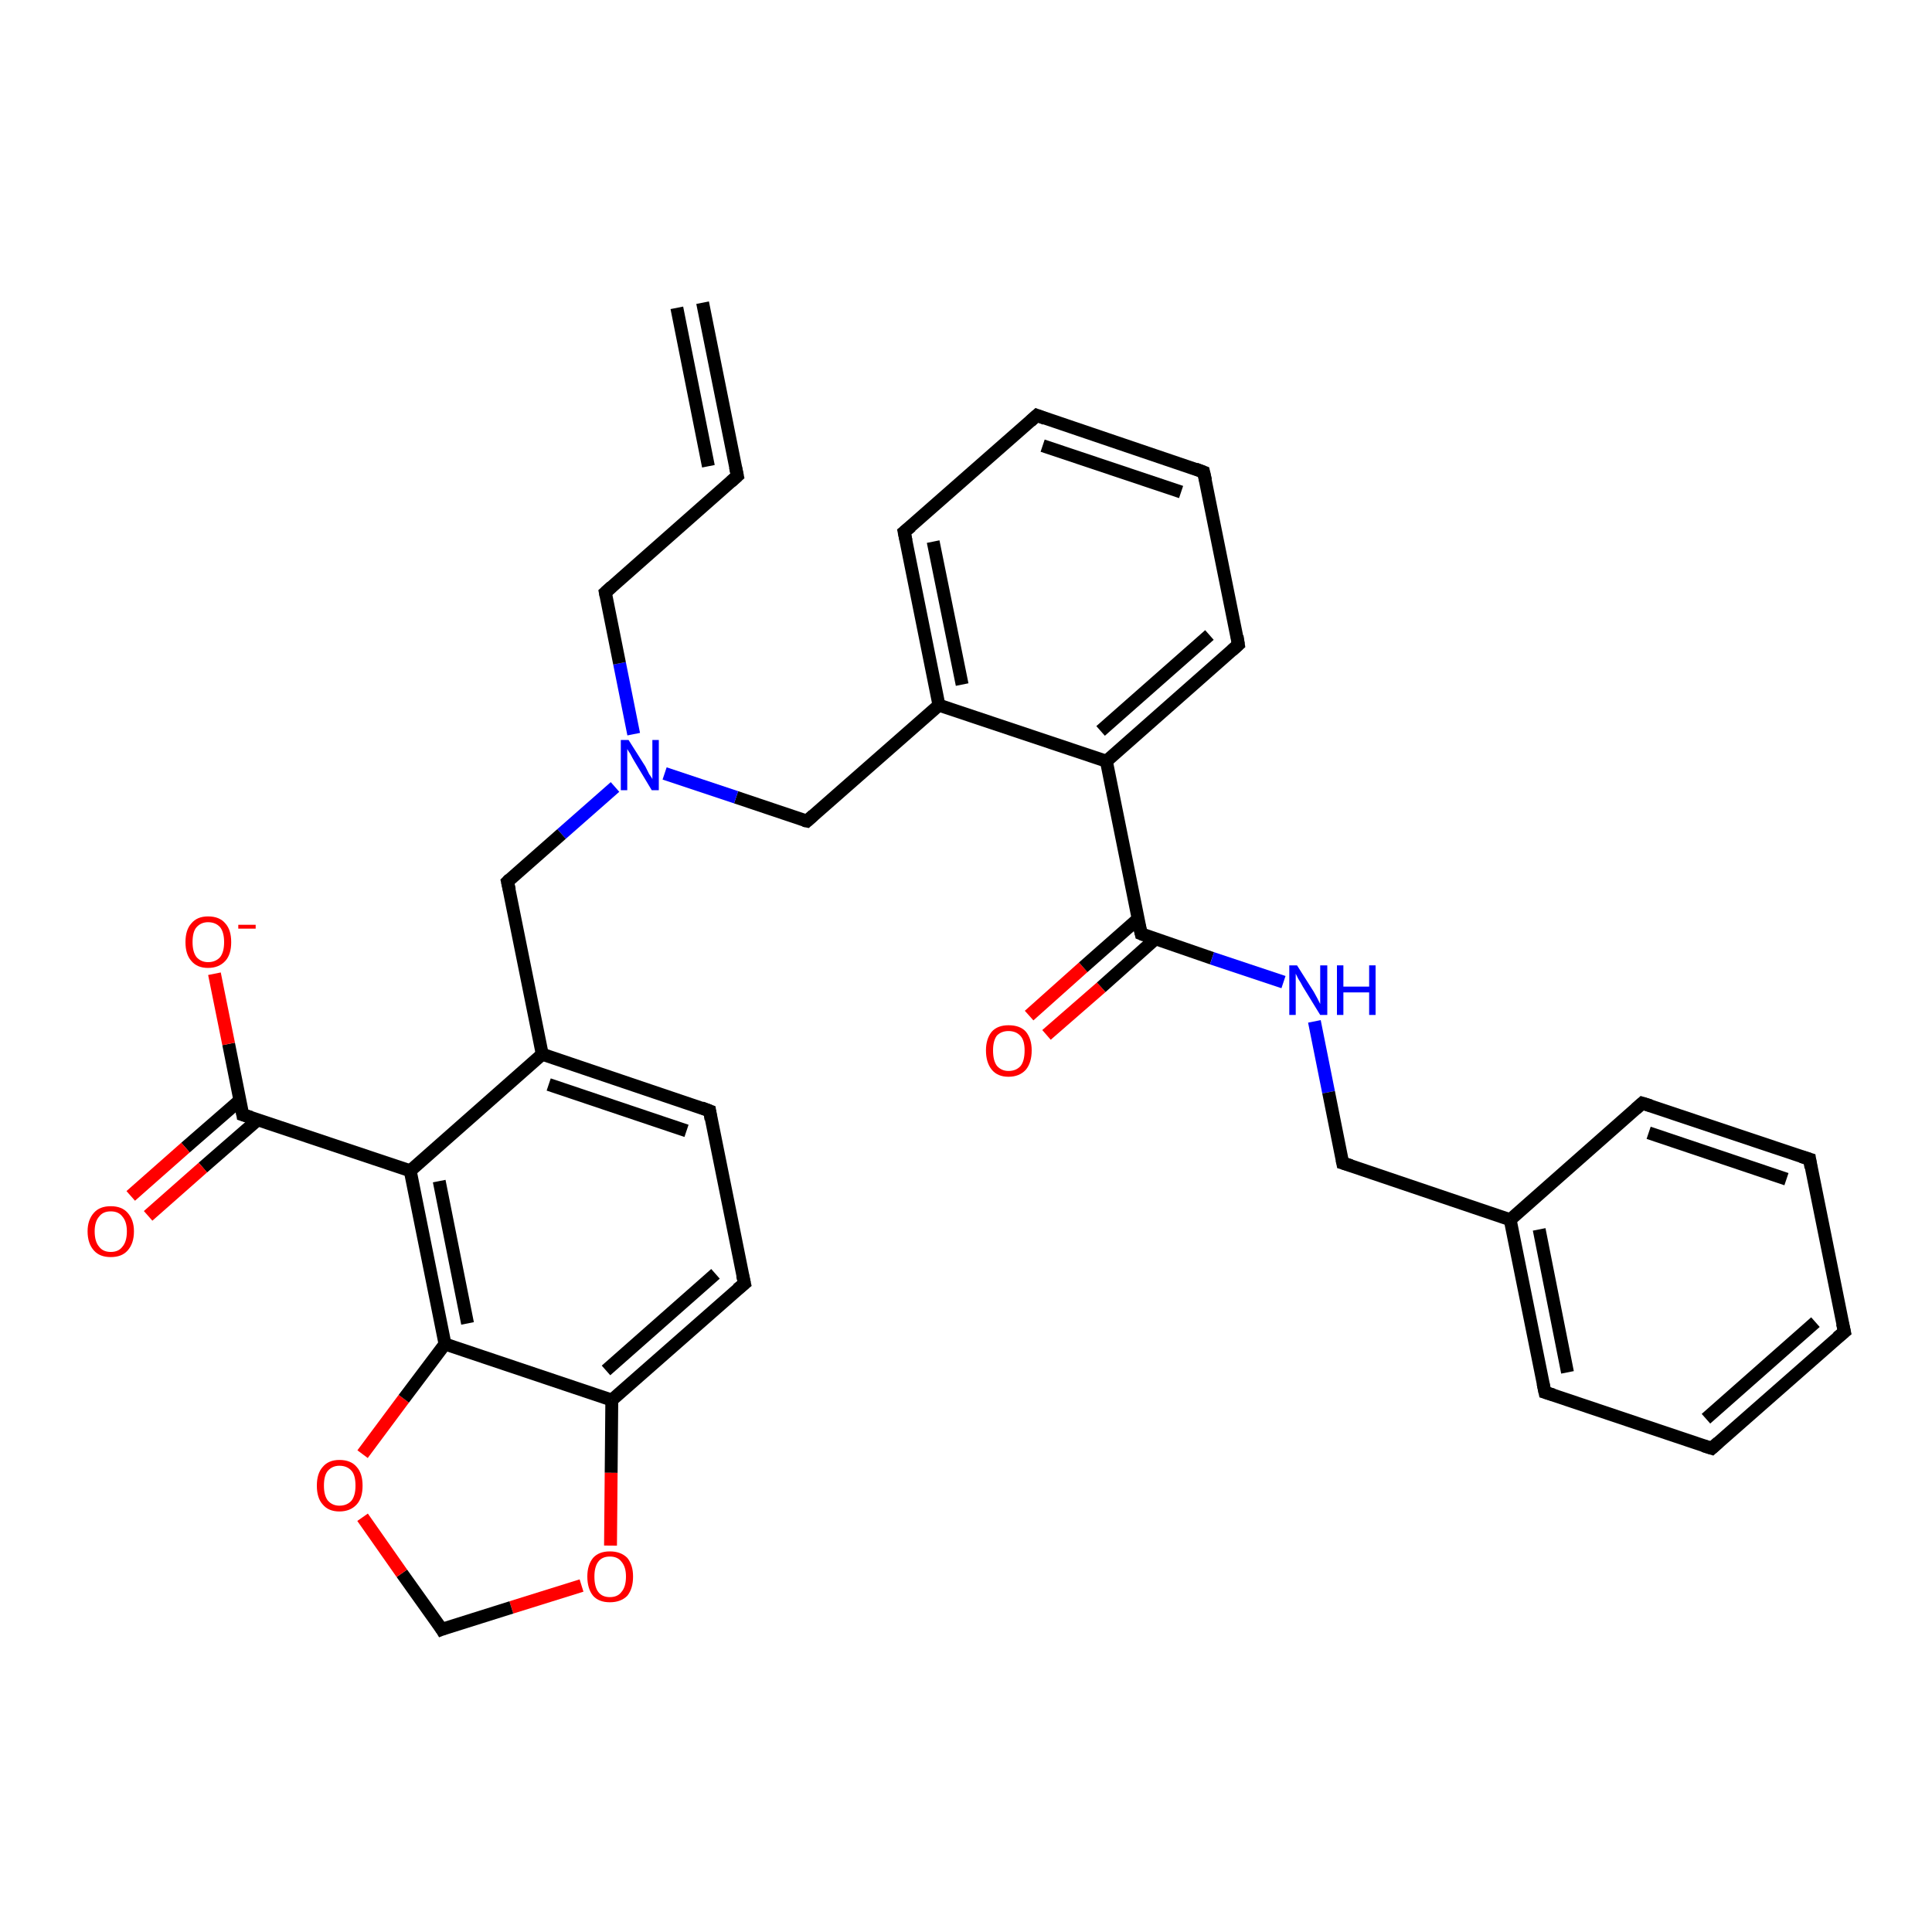 <?xml version='1.0' encoding='iso-8859-1'?>
<svg version='1.1' baseProfile='full'
              xmlns='http://www.w3.org/2000/svg'
                      xmlns:rdkit='http://www.rdkit.org/xml'
                      xmlns:xlink='http://www.w3.org/1999/xlink'
                  xml:space='preserve'
width='300px' height='300px' viewBox='0 0 300 300'>
<!-- END OF HEADER -->
<rect style='opacity:1.0;fill:#FFFFFF;stroke:none' width='300.0' height='300.0' x='0.0' y='0.0'> </rect>
<path class='bond-0 atom-0 atom-1' d='M 159.8,157.7 L 168.2,150.2' style='fill:none;fill-rule:evenodd;stroke:#FF0000;stroke-width:2.0px;stroke-linecap:butt;stroke-linejoin:miter;stroke-opacity:1' />
<path class='bond-0 atom-0 atom-1' d='M 168.2,150.2 L 176.7,142.7' style='fill:none;fill-rule:evenodd;stroke:#000000;stroke-width:2.0px;stroke-linecap:butt;stroke-linejoin:miter;stroke-opacity:1' />
<path class='bond-0 atom-0 atom-1' d='M 162.5,160.7 L 171.0,153.3' style='fill:none;fill-rule:evenodd;stroke:#FF0000;stroke-width:2.0px;stroke-linecap:butt;stroke-linejoin:miter;stroke-opacity:1' />
<path class='bond-0 atom-0 atom-1' d='M 171.0,153.3 L 179.4,145.8' style='fill:none;fill-rule:evenodd;stroke:#000000;stroke-width:2.0px;stroke-linecap:butt;stroke-linejoin:miter;stroke-opacity:1' />
<path class='bond-1 atom-1 atom-2' d='M 177.2,145.0 L 188.2,148.8' style='fill:none;fill-rule:evenodd;stroke:#000000;stroke-width:2.0px;stroke-linecap:butt;stroke-linejoin:miter;stroke-opacity:1' />
<path class='bond-1 atom-1 atom-2' d='M 188.2,148.8 L 199.3,152.5' style='fill:none;fill-rule:evenodd;stroke:#0000FF;stroke-width:2.0px;stroke-linecap:butt;stroke-linejoin:miter;stroke-opacity:1' />
<path class='bond-2 atom-2 atom-3' d='M 204.1,158.6 L 206.3,169.6' style='fill:none;fill-rule:evenodd;stroke:#0000FF;stroke-width:2.0px;stroke-linecap:butt;stroke-linejoin:miter;stroke-opacity:1' />
<path class='bond-2 atom-2 atom-3' d='M 206.3,169.6 L 208.5,180.6' style='fill:none;fill-rule:evenodd;stroke:#000000;stroke-width:2.0px;stroke-linecap:butt;stroke-linejoin:miter;stroke-opacity:1' />
<path class='bond-3 atom-3 atom-4' d='M 208.5,180.6 L 234.5,189.4' style='fill:none;fill-rule:evenodd;stroke:#000000;stroke-width:2.0px;stroke-linecap:butt;stroke-linejoin:miter;stroke-opacity:1' />
<path class='bond-4 atom-4 atom-5' d='M 234.5,189.4 L 239.9,216.2' style='fill:none;fill-rule:evenodd;stroke:#000000;stroke-width:2.0px;stroke-linecap:butt;stroke-linejoin:miter;stroke-opacity:1' />
<path class='bond-4 atom-4 atom-5' d='M 239.0,190.9 L 243.4,213.1' style='fill:none;fill-rule:evenodd;stroke:#000000;stroke-width:2.0px;stroke-linecap:butt;stroke-linejoin:miter;stroke-opacity:1' />
<path class='bond-5 atom-5 atom-6' d='M 239.9,216.2 L 265.8,224.9' style='fill:none;fill-rule:evenodd;stroke:#000000;stroke-width:2.0px;stroke-linecap:butt;stroke-linejoin:miter;stroke-opacity:1' />
<path class='bond-6 atom-6 atom-7' d='M 265.8,224.9 L 286.4,206.8' style='fill:none;fill-rule:evenodd;stroke:#000000;stroke-width:2.0px;stroke-linecap:butt;stroke-linejoin:miter;stroke-opacity:1' />
<path class='bond-6 atom-6 atom-7' d='M 264.9,220.3 L 281.9,205.3' style='fill:none;fill-rule:evenodd;stroke:#000000;stroke-width:2.0px;stroke-linecap:butt;stroke-linejoin:miter;stroke-opacity:1' />
<path class='bond-7 atom-7 atom-8' d='M 286.4,206.8 L 281.0,180.0' style='fill:none;fill-rule:evenodd;stroke:#000000;stroke-width:2.0px;stroke-linecap:butt;stroke-linejoin:miter;stroke-opacity:1' />
<path class='bond-8 atom-8 atom-9' d='M 281.0,180.0 L 255.0,171.3' style='fill:none;fill-rule:evenodd;stroke:#000000;stroke-width:2.0px;stroke-linecap:butt;stroke-linejoin:miter;stroke-opacity:1' />
<path class='bond-8 atom-8 atom-9' d='M 277.4,183.1 L 256.0,175.9' style='fill:none;fill-rule:evenodd;stroke:#000000;stroke-width:2.0px;stroke-linecap:butt;stroke-linejoin:miter;stroke-opacity:1' />
<path class='bond-9 atom-1 atom-10' d='M 177.2,145.0 L 171.8,118.2' style='fill:none;fill-rule:evenodd;stroke:#000000;stroke-width:2.0px;stroke-linecap:butt;stroke-linejoin:miter;stroke-opacity:1' />
<path class='bond-10 atom-10 atom-11' d='M 171.8,118.2 L 192.3,100.1' style='fill:none;fill-rule:evenodd;stroke:#000000;stroke-width:2.0px;stroke-linecap:butt;stroke-linejoin:miter;stroke-opacity:1' />
<path class='bond-10 atom-10 atom-11' d='M 170.9,113.5 L 187.8,98.6' style='fill:none;fill-rule:evenodd;stroke:#000000;stroke-width:2.0px;stroke-linecap:butt;stroke-linejoin:miter;stroke-opacity:1' />
<path class='bond-11 atom-11 atom-12' d='M 192.3,100.1 L 186.9,73.3' style='fill:none;fill-rule:evenodd;stroke:#000000;stroke-width:2.0px;stroke-linecap:butt;stroke-linejoin:miter;stroke-opacity:1' />
<path class='bond-12 atom-12 atom-13' d='M 186.9,73.3 L 161.0,64.5' style='fill:none;fill-rule:evenodd;stroke:#000000;stroke-width:2.0px;stroke-linecap:butt;stroke-linejoin:miter;stroke-opacity:1' />
<path class='bond-12 atom-12 atom-13' d='M 183.4,76.4 L 161.9,69.2' style='fill:none;fill-rule:evenodd;stroke:#000000;stroke-width:2.0px;stroke-linecap:butt;stroke-linejoin:miter;stroke-opacity:1' />
<path class='bond-13 atom-13 atom-14' d='M 161.0,64.5 L 140.4,82.6' style='fill:none;fill-rule:evenodd;stroke:#000000;stroke-width:2.0px;stroke-linecap:butt;stroke-linejoin:miter;stroke-opacity:1' />
<path class='bond-14 atom-14 atom-15' d='M 140.4,82.6 L 145.8,109.5' style='fill:none;fill-rule:evenodd;stroke:#000000;stroke-width:2.0px;stroke-linecap:butt;stroke-linejoin:miter;stroke-opacity:1' />
<path class='bond-14 atom-14 atom-15' d='M 144.9,84.1 L 149.4,106.3' style='fill:none;fill-rule:evenodd;stroke:#000000;stroke-width:2.0px;stroke-linecap:butt;stroke-linejoin:miter;stroke-opacity:1' />
<path class='bond-15 atom-15 atom-16' d='M 145.8,109.5 L 125.3,127.5' style='fill:none;fill-rule:evenodd;stroke:#000000;stroke-width:2.0px;stroke-linecap:butt;stroke-linejoin:miter;stroke-opacity:1' />
<path class='bond-16 atom-16 atom-17' d='M 125.3,127.5 L 114.3,123.8' style='fill:none;fill-rule:evenodd;stroke:#000000;stroke-width:2.0px;stroke-linecap:butt;stroke-linejoin:miter;stroke-opacity:1' />
<path class='bond-16 atom-16 atom-17' d='M 114.3,123.8 L 103.2,120.1' style='fill:none;fill-rule:evenodd;stroke:#0000FF;stroke-width:2.0px;stroke-linecap:butt;stroke-linejoin:miter;stroke-opacity:1' />
<path class='bond-17 atom-17 atom-18' d='M 98.4,114.0 L 96.2,103.0' style='fill:none;fill-rule:evenodd;stroke:#0000FF;stroke-width:2.0px;stroke-linecap:butt;stroke-linejoin:miter;stroke-opacity:1' />
<path class='bond-17 atom-17 atom-18' d='M 96.2,103.0 L 94.0,92.0' style='fill:none;fill-rule:evenodd;stroke:#000000;stroke-width:2.0px;stroke-linecap:butt;stroke-linejoin:miter;stroke-opacity:1' />
<path class='bond-18 atom-18 atom-19' d='M 94.0,92.0 L 114.5,73.9' style='fill:none;fill-rule:evenodd;stroke:#000000;stroke-width:2.0px;stroke-linecap:butt;stroke-linejoin:miter;stroke-opacity:1' />
<path class='bond-19 atom-19 atom-20' d='M 114.5,73.9 L 109.1,47.0' style='fill:none;fill-rule:evenodd;stroke:#000000;stroke-width:2.0px;stroke-linecap:butt;stroke-linejoin:miter;stroke-opacity:1' />
<path class='bond-19 atom-19 atom-20' d='M 110.0,72.4 L 105.1,47.8' style='fill:none;fill-rule:evenodd;stroke:#000000;stroke-width:2.0px;stroke-linecap:butt;stroke-linejoin:miter;stroke-opacity:1' />
<path class='bond-20 atom-17 atom-21' d='M 95.5,122.2 L 87.2,129.5' style='fill:none;fill-rule:evenodd;stroke:#0000FF;stroke-width:2.0px;stroke-linecap:butt;stroke-linejoin:miter;stroke-opacity:1' />
<path class='bond-20 atom-17 atom-21' d='M 87.2,129.5 L 78.8,136.9' style='fill:none;fill-rule:evenodd;stroke:#000000;stroke-width:2.0px;stroke-linecap:butt;stroke-linejoin:miter;stroke-opacity:1' />
<path class='bond-21 atom-21 atom-22' d='M 78.8,136.9 L 84.2,163.7' style='fill:none;fill-rule:evenodd;stroke:#000000;stroke-width:2.0px;stroke-linecap:butt;stroke-linejoin:miter;stroke-opacity:1' />
<path class='bond-22 atom-22 atom-23' d='M 84.2,163.7 L 110.2,172.5' style='fill:none;fill-rule:evenodd;stroke:#000000;stroke-width:2.0px;stroke-linecap:butt;stroke-linejoin:miter;stroke-opacity:1' />
<path class='bond-22 atom-22 atom-23' d='M 85.2,168.4 L 106.6,175.6' style='fill:none;fill-rule:evenodd;stroke:#000000;stroke-width:2.0px;stroke-linecap:butt;stroke-linejoin:miter;stroke-opacity:1' />
<path class='bond-23 atom-23 atom-24' d='M 110.2,172.5 L 115.6,199.3' style='fill:none;fill-rule:evenodd;stroke:#000000;stroke-width:2.0px;stroke-linecap:butt;stroke-linejoin:miter;stroke-opacity:1' />
<path class='bond-24 atom-24 atom-25' d='M 115.6,199.3 L 95.0,217.4' style='fill:none;fill-rule:evenodd;stroke:#000000;stroke-width:2.0px;stroke-linecap:butt;stroke-linejoin:miter;stroke-opacity:1' />
<path class='bond-24 atom-24 atom-25' d='M 111.1,197.8 L 94.1,212.8' style='fill:none;fill-rule:evenodd;stroke:#000000;stroke-width:2.0px;stroke-linecap:butt;stroke-linejoin:miter;stroke-opacity:1' />
<path class='bond-25 atom-25 atom-26' d='M 95.0,217.4 L 94.9,228.7' style='fill:none;fill-rule:evenodd;stroke:#000000;stroke-width:2.0px;stroke-linecap:butt;stroke-linejoin:miter;stroke-opacity:1' />
<path class='bond-25 atom-25 atom-26' d='M 94.9,228.7 L 94.8,240.0' style='fill:none;fill-rule:evenodd;stroke:#FF0000;stroke-width:2.0px;stroke-linecap:butt;stroke-linejoin:miter;stroke-opacity:1' />
<path class='bond-26 atom-26 atom-27' d='M 90.3,246.2 L 79.4,249.6' style='fill:none;fill-rule:evenodd;stroke:#FF0000;stroke-width:2.0px;stroke-linecap:butt;stroke-linejoin:miter;stroke-opacity:1' />
<path class='bond-26 atom-26 atom-27' d='M 79.4,249.6 L 68.6,253.0' style='fill:none;fill-rule:evenodd;stroke:#000000;stroke-width:2.0px;stroke-linecap:butt;stroke-linejoin:miter;stroke-opacity:1' />
<path class='bond-27 atom-27 atom-28' d='M 68.6,253.0 L 62.4,244.3' style='fill:none;fill-rule:evenodd;stroke:#000000;stroke-width:2.0px;stroke-linecap:butt;stroke-linejoin:miter;stroke-opacity:1' />
<path class='bond-27 atom-27 atom-28' d='M 62.4,244.3 L 56.3,235.6' style='fill:none;fill-rule:evenodd;stroke:#FF0000;stroke-width:2.0px;stroke-linecap:butt;stroke-linejoin:miter;stroke-opacity:1' />
<path class='bond-28 atom-28 atom-29' d='M 56.3,225.8 L 62.7,217.2' style='fill:none;fill-rule:evenodd;stroke:#FF0000;stroke-width:2.0px;stroke-linecap:butt;stroke-linejoin:miter;stroke-opacity:1' />
<path class='bond-28 atom-28 atom-29' d='M 62.7,217.2 L 69.1,208.7' style='fill:none;fill-rule:evenodd;stroke:#000000;stroke-width:2.0px;stroke-linecap:butt;stroke-linejoin:miter;stroke-opacity:1' />
<path class='bond-29 atom-29 atom-30' d='M 69.1,208.7 L 63.7,181.8' style='fill:none;fill-rule:evenodd;stroke:#000000;stroke-width:2.0px;stroke-linecap:butt;stroke-linejoin:miter;stroke-opacity:1' />
<path class='bond-29 atom-29 atom-30' d='M 72.6,205.5 L 68.2,183.4' style='fill:none;fill-rule:evenodd;stroke:#000000;stroke-width:2.0px;stroke-linecap:butt;stroke-linejoin:miter;stroke-opacity:1' />
<path class='bond-30 atom-30 atom-31' d='M 63.7,181.8 L 37.7,173.1' style='fill:none;fill-rule:evenodd;stroke:#000000;stroke-width:2.0px;stroke-linecap:butt;stroke-linejoin:miter;stroke-opacity:1' />
<path class='bond-31 atom-31 atom-32' d='M 37.7,173.1 L 35.5,162.1' style='fill:none;fill-rule:evenodd;stroke:#000000;stroke-width:2.0px;stroke-linecap:butt;stroke-linejoin:miter;stroke-opacity:1' />
<path class='bond-31 atom-31 atom-32' d='M 35.5,162.1 L 33.3,151.2' style='fill:none;fill-rule:evenodd;stroke:#FF0000;stroke-width:2.0px;stroke-linecap:butt;stroke-linejoin:miter;stroke-opacity:1' />
<path class='bond-32 atom-31 atom-33' d='M 37.3,170.8 L 28.8,178.2' style='fill:none;fill-rule:evenodd;stroke:#000000;stroke-width:2.0px;stroke-linecap:butt;stroke-linejoin:miter;stroke-opacity:1' />
<path class='bond-32 atom-31 atom-33' d='M 28.8,178.2 L 20.3,185.7' style='fill:none;fill-rule:evenodd;stroke:#FF0000;stroke-width:2.0px;stroke-linecap:butt;stroke-linejoin:miter;stroke-opacity:1' />
<path class='bond-32 atom-31 atom-33' d='M 40.0,173.9 L 31.5,181.3' style='fill:none;fill-rule:evenodd;stroke:#000000;stroke-width:2.0px;stroke-linecap:butt;stroke-linejoin:miter;stroke-opacity:1' />
<path class='bond-32 atom-31 atom-33' d='M 31.5,181.3 L 23.0,188.8' style='fill:none;fill-rule:evenodd;stroke:#FF0000;stroke-width:2.0px;stroke-linecap:butt;stroke-linejoin:miter;stroke-opacity:1' />
<path class='bond-33 atom-9 atom-4' d='M 255.0,171.3 L 234.5,189.4' style='fill:none;fill-rule:evenodd;stroke:#000000;stroke-width:2.0px;stroke-linecap:butt;stroke-linejoin:miter;stroke-opacity:1' />
<path class='bond-34 atom-15 atom-10' d='M 145.8,109.5 L 171.8,118.2' style='fill:none;fill-rule:evenodd;stroke:#000000;stroke-width:2.0px;stroke-linecap:butt;stroke-linejoin:miter;stroke-opacity:1' />
<path class='bond-35 atom-30 atom-22' d='M 63.7,181.8 L 84.2,163.7' style='fill:none;fill-rule:evenodd;stroke:#000000;stroke-width:2.0px;stroke-linecap:butt;stroke-linejoin:miter;stroke-opacity:1' />
<path class='bond-36 atom-29 atom-25' d='M 69.1,208.7 L 95.0,217.4' style='fill:none;fill-rule:evenodd;stroke:#000000;stroke-width:2.0px;stroke-linecap:butt;stroke-linejoin:miter;stroke-opacity:1' />
<path d='M 177.7,145.2 L 177.2,145.0 L 176.9,143.7' style='fill:none;stroke:#000000;stroke-width:2.0px;stroke-linecap:butt;stroke-linejoin:miter;stroke-opacity:1;' />
<path d='M 208.4,180.1 L 208.5,180.6 L 209.8,181.0' style='fill:none;stroke:#000000;stroke-width:2.0px;stroke-linecap:butt;stroke-linejoin:miter;stroke-opacity:1;' />
<path d='M 239.6,214.8 L 239.9,216.2 L 241.2,216.6' style='fill:none;stroke:#000000;stroke-width:2.0px;stroke-linecap:butt;stroke-linejoin:miter;stroke-opacity:1;' />
<path d='M 264.5,224.5 L 265.8,224.9 L 266.8,224.0' style='fill:none;stroke:#000000;stroke-width:2.0px;stroke-linecap:butt;stroke-linejoin:miter;stroke-opacity:1;' />
<path d='M 285.3,207.7 L 286.4,206.8 L 286.1,205.5' style='fill:none;stroke:#000000;stroke-width:2.0px;stroke-linecap:butt;stroke-linejoin:miter;stroke-opacity:1;' />
<path d='M 281.2,181.3 L 281.0,180.0 L 279.7,179.6' style='fill:none;stroke:#000000;stroke-width:2.0px;stroke-linecap:butt;stroke-linejoin:miter;stroke-opacity:1;' />
<path d='M 256.3,171.7 L 255.0,171.3 L 254.0,172.2' style='fill:none;stroke:#000000;stroke-width:2.0px;stroke-linecap:butt;stroke-linejoin:miter;stroke-opacity:1;' />
<path d='M 191.3,101.0 L 192.3,100.1 L 192.1,98.8' style='fill:none;stroke:#000000;stroke-width:2.0px;stroke-linecap:butt;stroke-linejoin:miter;stroke-opacity:1;' />
<path d='M 187.2,74.6 L 186.9,73.3 L 185.6,72.8' style='fill:none;stroke:#000000;stroke-width:2.0px;stroke-linecap:butt;stroke-linejoin:miter;stroke-opacity:1;' />
<path d='M 162.3,65.0 L 161.0,64.5 L 160.0,65.4' style='fill:none;stroke:#000000;stroke-width:2.0px;stroke-linecap:butt;stroke-linejoin:miter;stroke-opacity:1;' />
<path d='M 141.5,81.7 L 140.4,82.6 L 140.7,84.0' style='fill:none;stroke:#000000;stroke-width:2.0px;stroke-linecap:butt;stroke-linejoin:miter;stroke-opacity:1;' />
<path d='M 126.3,126.6 L 125.3,127.5 L 124.8,127.4' style='fill:none;stroke:#000000;stroke-width:2.0px;stroke-linecap:butt;stroke-linejoin:miter;stroke-opacity:1;' />
<path d='M 94.1,92.5 L 94.0,92.0 L 95.0,91.1' style='fill:none;stroke:#000000;stroke-width:2.0px;stroke-linecap:butt;stroke-linejoin:miter;stroke-opacity:1;' />
<path d='M 113.5,74.8 L 114.5,73.9 L 114.2,72.5' style='fill:none;stroke:#000000;stroke-width:2.0px;stroke-linecap:butt;stroke-linejoin:miter;stroke-opacity:1;' />
<path d='M 79.2,136.5 L 78.8,136.9 L 79.1,138.2' style='fill:none;stroke:#000000;stroke-width:2.0px;stroke-linecap:butt;stroke-linejoin:miter;stroke-opacity:1;' />
<path d='M 108.9,172.0 L 110.2,172.5 L 110.4,173.8' style='fill:none;stroke:#000000;stroke-width:2.0px;stroke-linecap:butt;stroke-linejoin:miter;stroke-opacity:1;' />
<path d='M 115.3,198.0 L 115.6,199.3 L 114.5,200.2' style='fill:none;stroke:#000000;stroke-width:2.0px;stroke-linecap:butt;stroke-linejoin:miter;stroke-opacity:1;' />
<path d='M 69.1,252.8 L 68.6,253.0 L 68.3,252.5' style='fill:none;stroke:#000000;stroke-width:2.0px;stroke-linecap:butt;stroke-linejoin:miter;stroke-opacity:1;' />
<path d='M 39.0,173.5 L 37.7,173.1 L 37.6,172.5' style='fill:none;stroke:#000000;stroke-width:2.0px;stroke-linecap:butt;stroke-linejoin:miter;stroke-opacity:1;' />
<path class='atom-0' d='M 153.1 163.1
Q 153.1 161.3, 154.0 160.2
Q 154.9 159.2, 156.6 159.2
Q 158.4 159.2, 159.3 160.2
Q 160.2 161.3, 160.2 163.1
Q 160.2 165.0, 159.3 166.1
Q 158.3 167.2, 156.6 167.2
Q 154.9 167.2, 154.0 166.1
Q 153.1 165.0, 153.1 163.1
M 156.6 166.3
Q 157.8 166.3, 158.5 165.5
Q 159.1 164.7, 159.1 163.1
Q 159.1 161.6, 158.5 160.9
Q 157.8 160.1, 156.6 160.1
Q 155.5 160.1, 154.8 160.8
Q 154.2 161.6, 154.2 163.1
Q 154.2 164.7, 154.8 165.5
Q 155.5 166.3, 156.6 166.3
' fill='#FF0000'/>
<path class='atom-2' d='M 201.4 149.9
L 204.0 154.0
Q 204.2 154.4, 204.6 155.1
Q 205.0 155.9, 205.0 155.9
L 205.0 149.9
L 206.1 149.9
L 206.1 157.6
L 205.0 157.6
L 202.3 153.2
Q 202.0 152.6, 201.6 152.0
Q 201.3 151.4, 201.2 151.2
L 201.2 157.6
L 200.2 157.6
L 200.2 149.9
L 201.4 149.9
' fill='#0000FF'/>
<path class='atom-2' d='M 207.6 149.9
L 208.6 149.9
L 208.6 153.2
L 212.6 153.2
L 212.6 149.9
L 213.6 149.9
L 213.6 157.6
L 212.6 157.6
L 212.6 154.1
L 208.6 154.1
L 208.6 157.6
L 207.6 157.6
L 207.6 149.9
' fill='#0000FF'/>
<path class='atom-17' d='M 97.6 114.9
L 100.2 119.0
Q 100.4 119.4, 100.8 120.2
Q 101.3 120.9, 101.3 121.0
L 101.3 114.9
L 102.3 114.9
L 102.3 122.7
L 101.2 122.7
L 98.5 118.2
Q 98.2 117.7, 97.9 117.1
Q 97.5 116.5, 97.4 116.3
L 97.4 122.7
L 96.4 122.7
L 96.4 114.9
L 97.6 114.9
' fill='#0000FF'/>
<path class='atom-26' d='M 91.2 244.8
Q 91.2 243.0, 92.1 241.9
Q 93.0 240.9, 94.7 240.9
Q 96.4 240.9, 97.4 241.9
Q 98.3 243.0, 98.3 244.8
Q 98.3 246.7, 97.4 247.8
Q 96.4 248.8, 94.7 248.8
Q 93.0 248.8, 92.1 247.8
Q 91.2 246.7, 91.2 244.8
M 94.7 248.0
Q 95.9 248.0, 96.5 247.2
Q 97.2 246.4, 97.2 244.8
Q 97.2 243.3, 96.5 242.5
Q 95.9 241.7, 94.7 241.7
Q 93.5 241.7, 92.9 242.5
Q 92.3 243.3, 92.3 244.8
Q 92.3 246.4, 92.9 247.2
Q 93.5 248.0, 94.7 248.0
' fill='#FF0000'/>
<path class='atom-28' d='M 49.2 230.7
Q 49.2 228.8, 50.1 227.8
Q 51.0 226.7, 52.7 226.7
Q 54.5 226.7, 55.4 227.8
Q 56.3 228.8, 56.3 230.7
Q 56.3 232.6, 55.4 233.6
Q 54.4 234.7, 52.7 234.7
Q 51.0 234.7, 50.1 233.6
Q 49.2 232.6, 49.2 230.7
M 52.7 233.8
Q 53.9 233.8, 54.6 233.0
Q 55.2 232.2, 55.2 230.7
Q 55.2 229.1, 54.6 228.4
Q 53.9 227.6, 52.7 227.6
Q 51.6 227.6, 50.9 228.4
Q 50.3 229.1, 50.3 230.7
Q 50.3 232.2, 50.9 233.0
Q 51.6 233.8, 52.7 233.8
' fill='#FF0000'/>
<path class='atom-32' d='M 28.8 146.3
Q 28.8 144.4, 29.7 143.4
Q 30.6 142.3, 32.3 142.3
Q 34.1 142.3, 35.0 143.4
Q 35.9 144.4, 35.9 146.3
Q 35.9 148.2, 35.0 149.2
Q 34.0 150.3, 32.3 150.3
Q 30.6 150.3, 29.7 149.2
Q 28.8 148.2, 28.8 146.3
M 32.3 149.4
Q 33.5 149.4, 34.2 148.6
Q 34.8 147.8, 34.8 146.3
Q 34.8 144.8, 34.2 144.0
Q 33.5 143.2, 32.3 143.2
Q 31.2 143.2, 30.5 144.0
Q 29.9 144.7, 29.9 146.3
Q 29.9 147.8, 30.5 148.6
Q 31.2 149.4, 32.3 149.4
' fill='#FF0000'/>
<path class='atom-32' d='M 37.0 143.6
L 39.7 143.6
L 39.7 144.2
L 37.0 144.2
L 37.0 143.6
' fill='#FF0000'/>
<path class='atom-33' d='M 13.6 191.2
Q 13.6 189.4, 14.6 188.3
Q 15.5 187.3, 17.2 187.3
Q 18.9 187.3, 19.8 188.3
Q 20.8 189.4, 20.8 191.2
Q 20.8 193.1, 19.8 194.2
Q 18.9 195.2, 17.2 195.2
Q 15.5 195.2, 14.6 194.2
Q 13.6 193.1, 13.6 191.2
M 17.2 194.4
Q 18.4 194.4, 19.0 193.6
Q 19.7 192.8, 19.7 191.2
Q 19.7 189.7, 19.0 188.9
Q 18.4 188.1, 17.2 188.1
Q 16.0 188.1, 15.4 188.9
Q 14.7 189.7, 14.7 191.2
Q 14.7 192.8, 15.4 193.6
Q 16.0 194.4, 17.2 194.4
' fill='#FF0000'/>
</svg>
